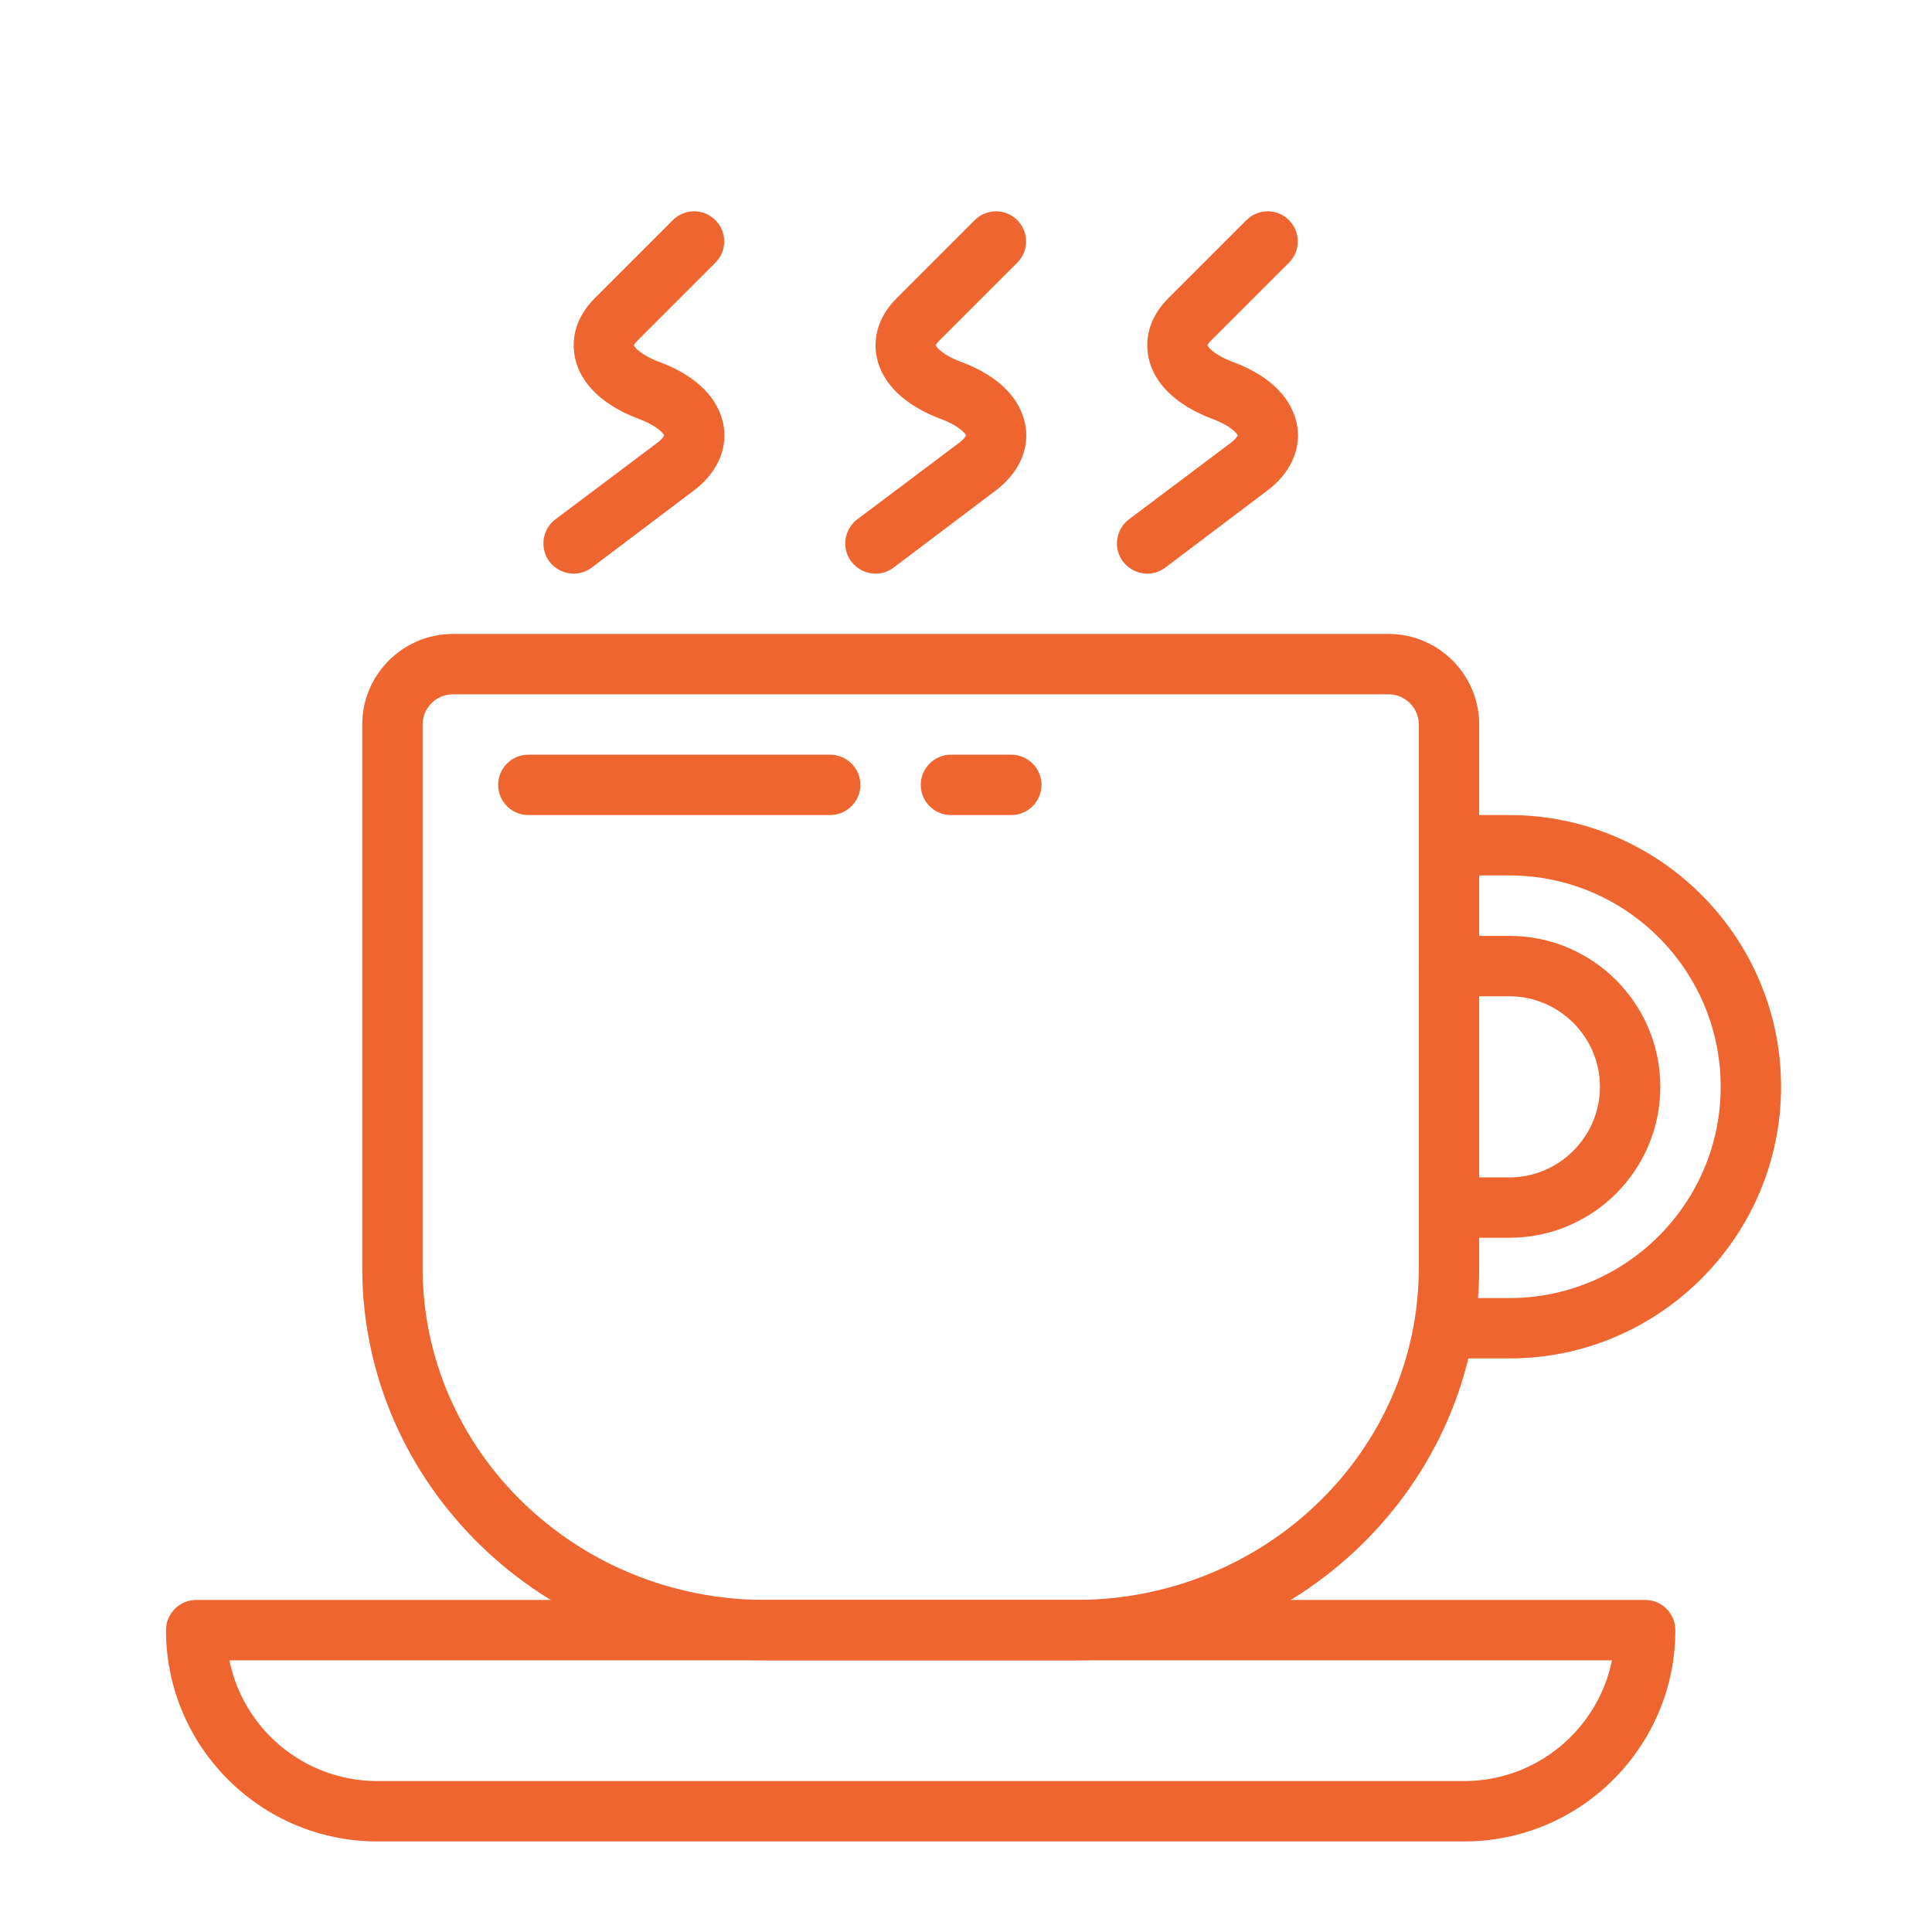 <svg width="24" height="24" viewBox="0 0 24 24" fill="none" xmlns="http://www.w3.org/2000/svg">
<path d="M18.188 22.875H4.688C3.24 22.875 2.062 21.698 2.062 20.25C2.062 20.044 2.231 19.875 2.438 19.875H20.438C20.644 19.875 20.812 20.044 20.812 20.25C20.812 21.698 19.635 22.875 18.188 22.875ZM2.85 20.625C3.022 21.48 3.78 22.125 4.688 22.125H18.188C19.095 22.125 19.849 21.48 20.025 20.625H2.85Z" fill="#EF652F"/>
<path d="M13.369 20.625H9.506C6.746 20.625 4.5 18.439 4.5 15.75V9C4.5 8.381 5.006 7.875 5.625 7.875H17.25C17.869 7.875 18.375 8.381 18.375 9V15.75C18.375 18.439 16.129 20.625 13.369 20.625ZM5.625 8.625C5.419 8.625 5.25 8.794 5.25 9V15.75C5.25 18.026 7.159 19.875 9.506 19.875H13.365C15.716 19.875 17.625 18.026 17.625 15.75V9C17.625 8.794 17.456 8.625 17.25 8.625H5.625Z" fill="#EF652F"/>
<path d="M10.312 10.125H6.562C6.356 10.125 6.188 9.956 6.188 9.75C6.188 9.544 6.356 9.375 6.562 9.375H10.312C10.519 9.375 10.688 9.544 10.688 9.75C10.688 9.956 10.519 10.125 10.312 10.125ZM12.562 10.125H11.812C11.606 10.125 11.438 9.956 11.438 9.75C11.438 9.544 11.606 9.375 11.812 9.375H12.562C12.769 9.375 12.938 9.544 12.938 9.75C12.938 9.956 12.769 10.125 12.562 10.125ZM18.75 16.875H18C17.794 16.875 17.625 16.706 17.625 16.5C17.625 16.294 17.794 16.125 18 16.125H18.75C20.198 16.125 21.375 14.947 21.375 13.5C21.375 12.053 20.198 10.875 18.75 10.875H18C17.794 10.875 17.625 10.706 17.625 10.5C17.625 10.294 17.794 10.125 18 10.125H18.75C20.61 10.125 22.125 11.64 22.125 13.5C22.125 15.36 20.61 16.875 18.75 16.875Z" fill="#EF652F"/>
<path d="M18.75 15.376H18C17.793 15.376 17.625 15.207 17.625 15.001C17.625 14.795 17.793 14.626 18 14.626H18.75C19.368 14.626 19.875 14.12 19.875 13.501C19.875 12.882 19.368 12.376 18.75 12.376H18C17.793 12.376 17.625 12.207 17.625 12.001C17.625 11.795 17.793 11.626 18 11.626H18.75C19.785 11.626 20.625 12.466 20.625 13.501C20.625 14.536 19.785 15.376 18.75 15.376ZM7.125 7.126C7.012 7.126 6.9 7.073 6.825 6.976C6.701 6.811 6.735 6.575 6.9 6.451L8.163 5.502C8.238 5.446 8.25 5.408 8.25 5.408C8.246 5.393 8.175 5.292 7.931 5.202C7.492 5.037 7.211 4.767 7.143 4.445C7.087 4.182 7.173 3.923 7.383 3.71L8.358 2.735C8.505 2.588 8.741 2.588 8.887 2.735C9.033 2.881 9.033 3.117 8.887 3.263L7.912 4.238C7.882 4.268 7.875 4.287 7.875 4.291C7.878 4.306 7.95 4.407 8.193 4.497C8.658 4.67 8.94 4.958 8.992 5.307C9.033 5.6 8.895 5.888 8.613 6.098L7.35 7.051C7.282 7.103 7.203 7.126 7.125 7.126ZM14.25 7.126C14.137 7.126 14.025 7.073 13.95 6.976C13.826 6.811 13.86 6.575 14.025 6.451L15.288 5.502C15.363 5.446 15.375 5.408 15.375 5.408C15.371 5.393 15.3 5.292 15.056 5.202C14.617 5.037 14.336 4.767 14.268 4.445C14.212 4.182 14.298 3.923 14.508 3.71L15.483 2.735C15.63 2.588 15.866 2.588 16.012 2.735C16.158 2.881 16.158 3.117 16.012 3.263L15.037 4.238C15.007 4.268 15 4.287 15 4.291C15.003 4.306 15.075 4.407 15.318 4.497C15.783 4.67 16.065 4.958 16.117 5.307C16.158 5.6 16.02 5.888 15.738 6.098L14.475 7.051C14.407 7.103 14.328 7.126 14.25 7.126ZM10.875 7.126C10.762 7.126 10.65 7.073 10.575 6.976C10.451 6.811 10.485 6.575 10.65 6.451L11.913 5.502C11.988 5.446 12 5.408 12 5.408C11.996 5.393 11.925 5.292 11.681 5.202C11.242 5.037 10.961 4.767 10.893 4.445C10.837 4.182 10.923 3.923 11.133 3.71L12.108 2.735C12.255 2.588 12.491 2.588 12.637 2.735C12.783 2.881 12.783 3.117 12.637 3.263L11.662 4.238C11.632 4.268 11.625 4.287 11.625 4.291C11.628 4.306 11.7 4.407 11.943 4.497C12.408 4.67 12.69 4.958 12.742 5.307C12.783 5.6 12.645 5.888 12.363 6.098L11.1 7.051C11.032 7.103 10.953 7.126 10.875 7.126Z" fill="#EF652F"/>
</svg>
